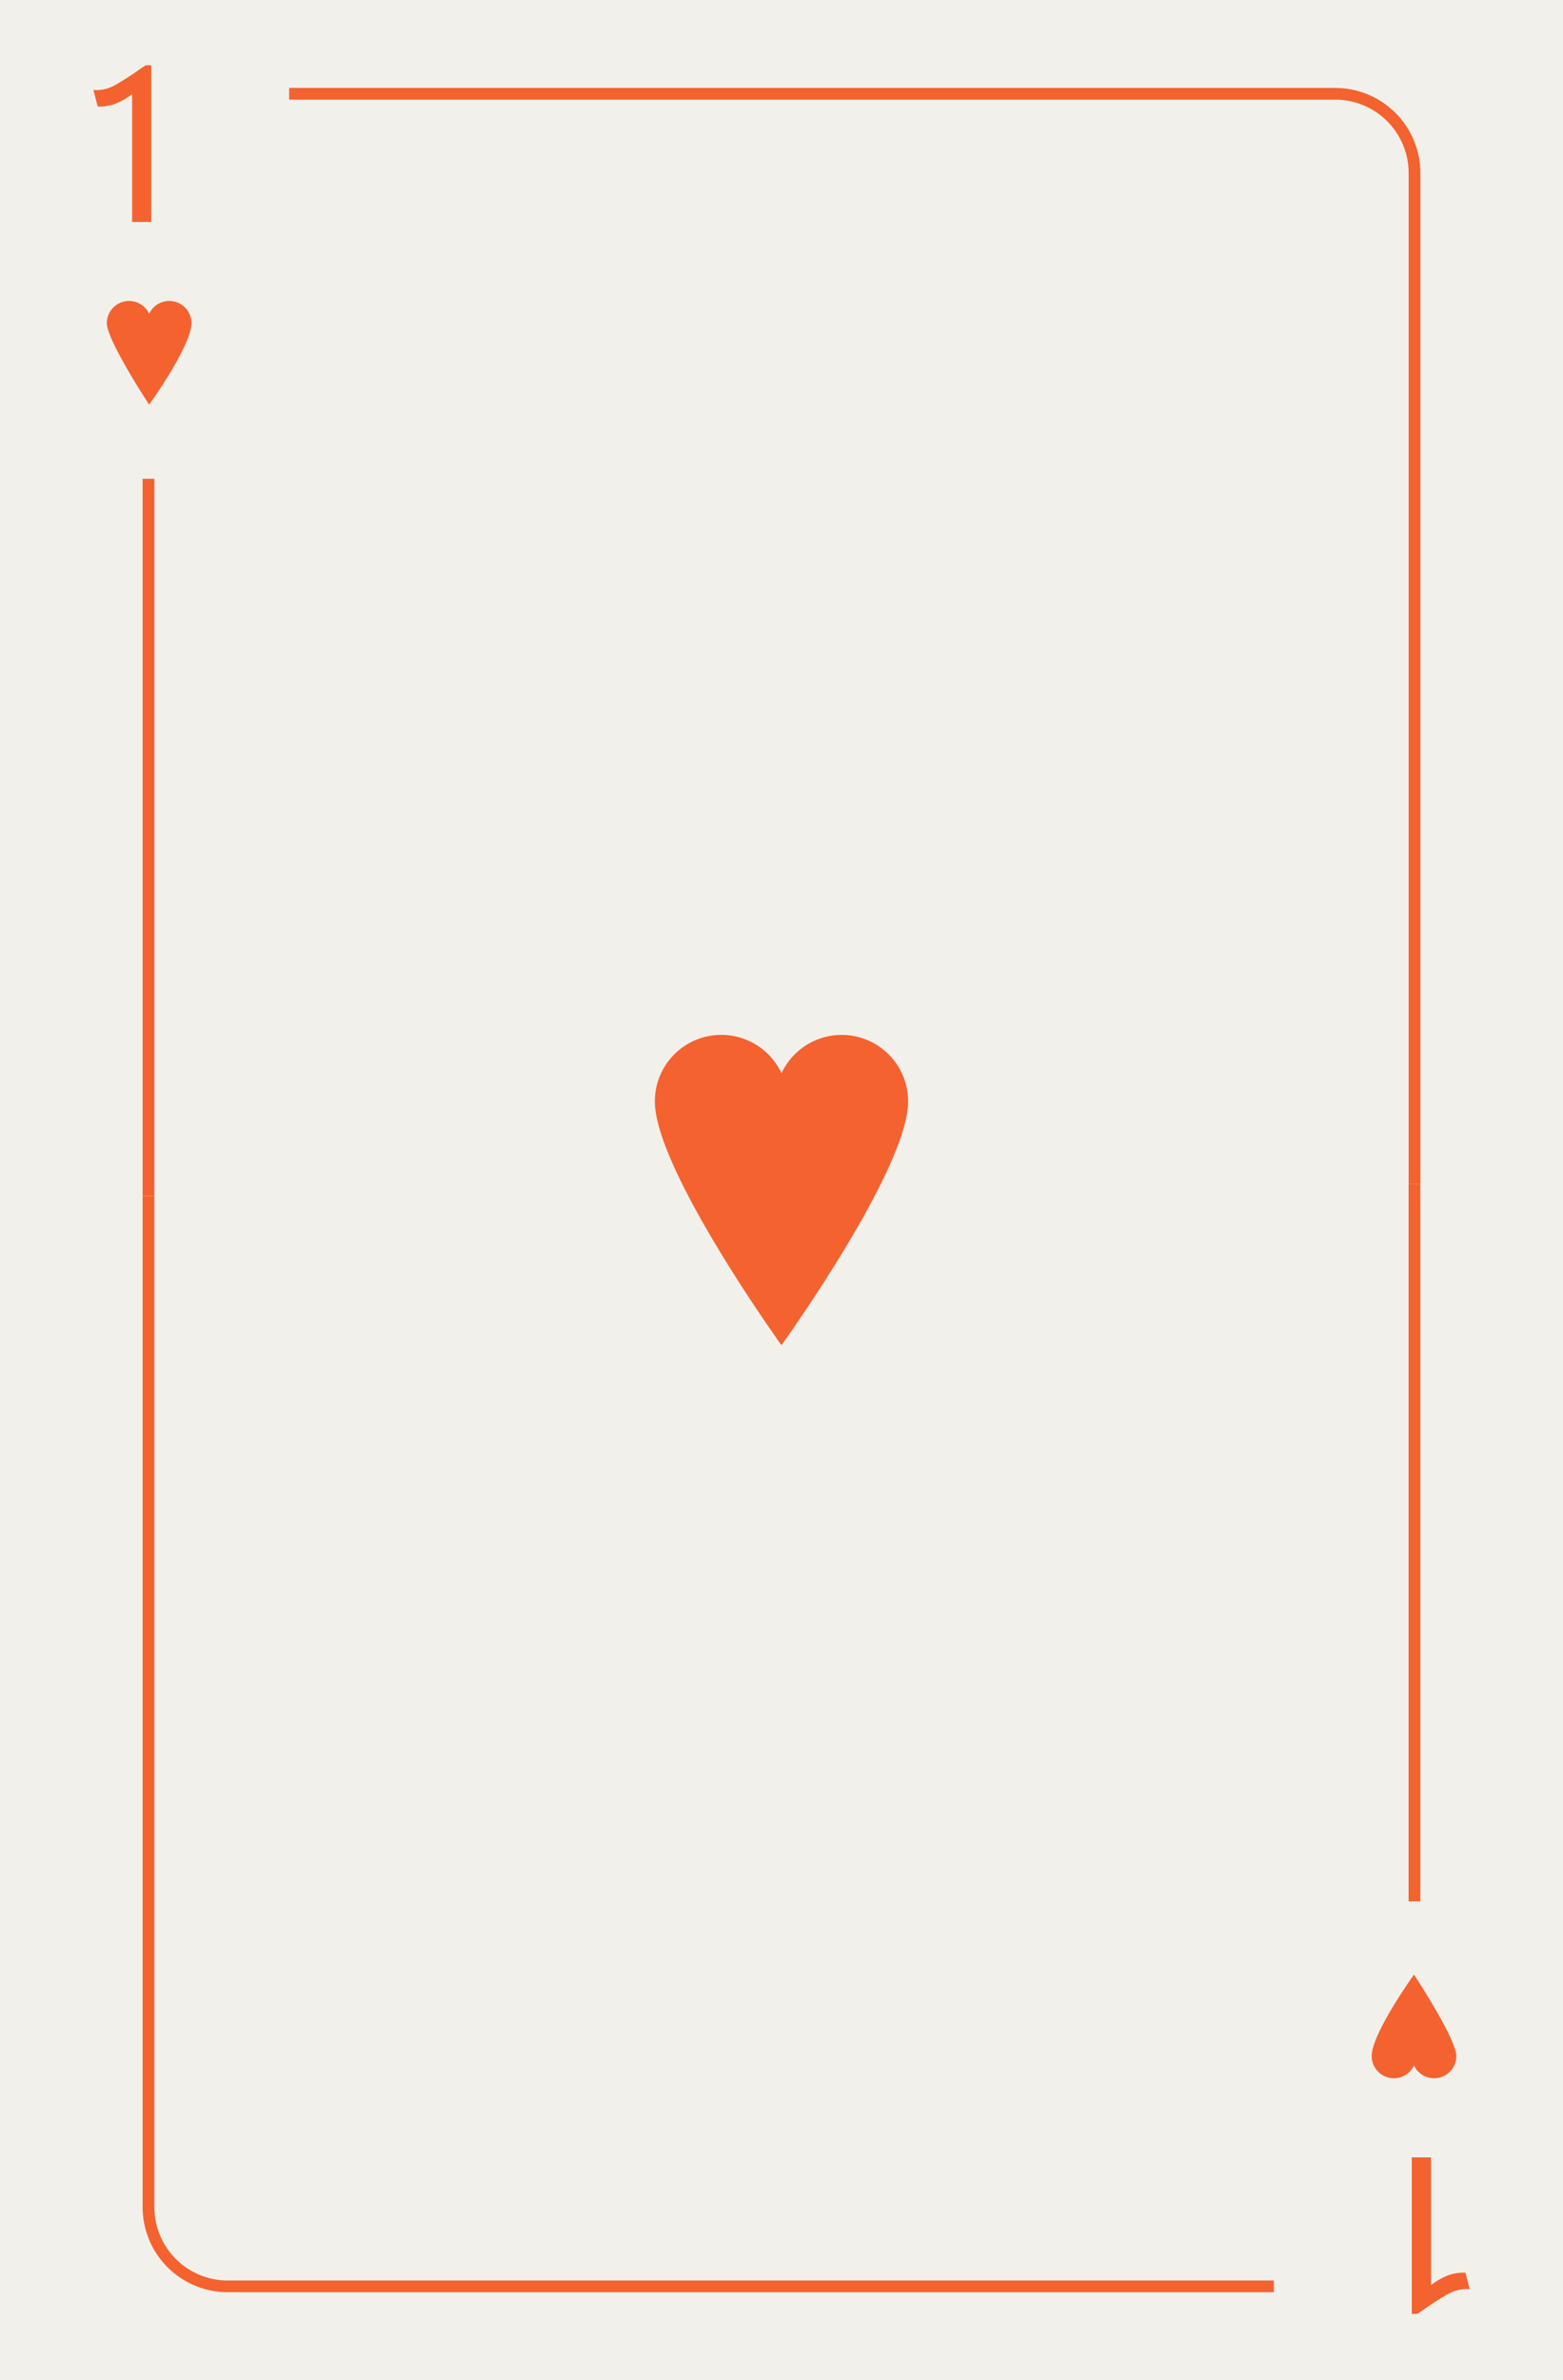 <svg xmlns="http://www.w3.org/2000/svg" viewBox="0 0 800 1218"><defs><style>.cls-1{fill:#f2f0eb;}.cls-2{fill:#f4622f;}</style></defs><title>1h</title><g id="Layer_2" data-name="Layer 2"><rect class="cls-1" width="800" height="1218"/></g><g id="Layer_1" data-name="Layer 1"><path class="cls-2" d="M98,165.37a11.37,11.37,0,0,0-21.66-4.82,11.37,11.37,0,0,0-21.66,4.82c0,8.83,21.66,41.69,21.66,41.69S98,177,98,165.37Z"/><rect class="cls-2" x="73" y="245" width="6" height="367"/><path class="cls-2" d="M727,606h-6V88.54A37.58,37.58,0,0,0,683.46,51H148V45H683.46A43.59,43.59,0,0,1,727,88.54Z"/><path class="cls-2" d="M59.22,53A23.87,23.87,0,0,1,50,54.53L47.82,46a9.94,9.94,0,0,0,1.8.12A19.7,19.7,0,0,0,59,43.49a141.27,141.27,0,0,0,13-8.4q.84-.48,2.52-1.68h2.88v80.16H67.62V48.17A33.7,33.7,0,0,1,59.22,53Z"/><path class="cls-2" d="M702.08,1052.16a11.37,11.37,0,0,0,21.66,4.82,11.37,11.37,0,0,0,21.66-4.82c0-8.83-21.66-41.69-21.66-41.69S702.08,1040.57,702.08,1052.16Z"/><rect class="cls-2" x="720.98" y="606" width="6" height="367"/><path class="cls-2" d="M652,1173H116.52A43.59,43.59,0,0,1,73,1129.46V612h6v517.46A37.58,37.58,0,0,0,116.52,1167H652Z"/><path class="cls-2" d="M740.84,1164.5a23.87,23.87,0,0,1,9.24-1.5l2.16,8.52a9.94,9.94,0,0,0-1.8-.12A19.7,19.7,0,0,0,741,1174a141.27,141.27,0,0,0-13,8.4q-.84.48-2.52,1.68H722.6V1104h9.84v65.4A33.7,33.7,0,0,1,740.84,1164.5Z"/><path class="cls-2" d="M464.81,563.64A34,34,0,0,0,400,549.22a34,34,0,0,0-64.82,14.42c0,34.67,64.8,124.74,64.8,124.74S464.81,598.31,464.81,563.64Z"/></g></svg>
